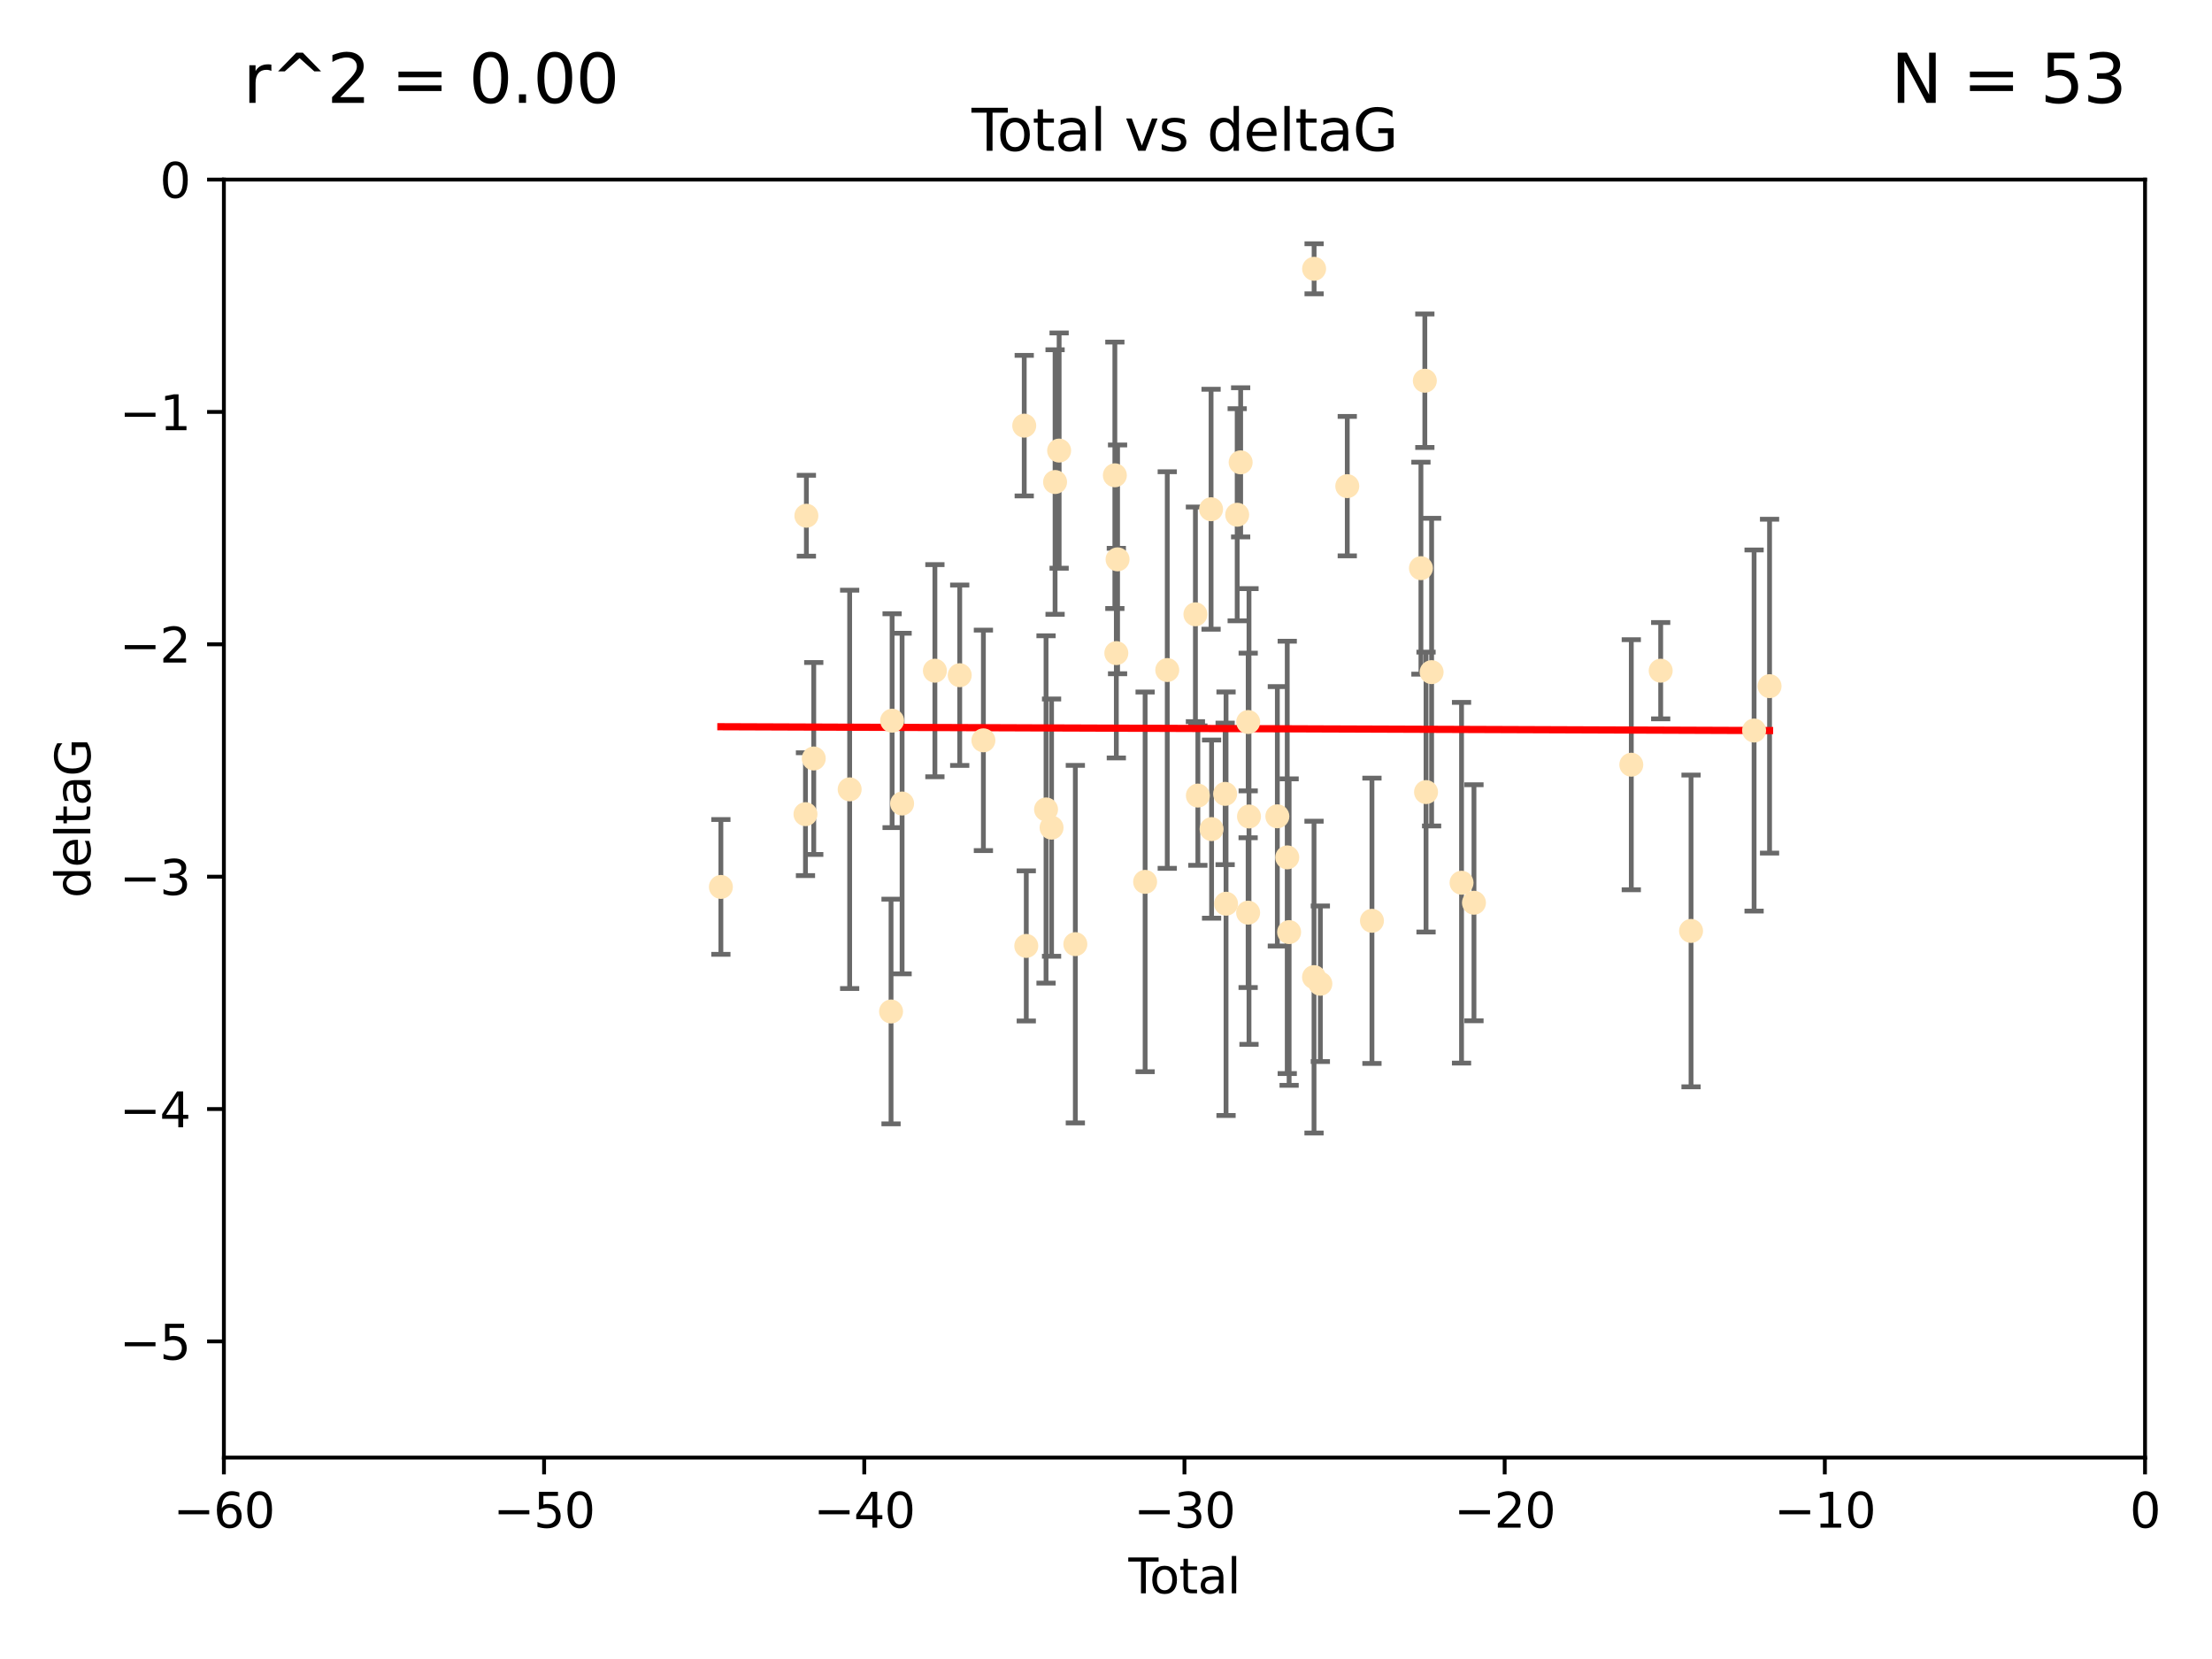 <?xml version="1.0" encoding="utf-8" standalone="no"?>
<!DOCTYPE svg PUBLIC "-//W3C//DTD SVG 1.1//EN"
  "http://www.w3.org/Graphics/SVG/1.1/DTD/svg11.dtd">
<svg xmlns:xlink="http://www.w3.org/1999/xlink" width="460.8pt" height="345.6pt" viewBox="0 0 460.8 345.6" xmlns="http://www.w3.org/2000/svg" version="1.1">
 <defs>
  <style type="text/css">*{stroke-linejoin: round; stroke-linecap: butt}</style>
 </defs>
 <g id="figure_1">
  <g id="patch_1">
   <path d="M 0 345.6 
L 460.8 345.6 
L 460.8 0 
L 0 0 
z
" style="fill: #ffffff"/>
  </g>
  <g id="axes_1">
   <g id="patch_2">
    <path d="M 46.64 303.64 
L 446.85 303.64 
L 446.85 37.411 
L 46.64 37.411 
z
" style="fill: #ffffff"/>
   </g>
   <g id="PathCollection_1">
    <defs>
     <path id="mb9f46030ac" d="M 0 1.118 
C 0.297 1.118 0.581 1 0.791 0.791 
C 1 0.581 1.118 0.297 1.118 0 
C 1.118 -0.297 1 -0.581 0.791 -0.791 
C 0.581 -1 0.297 -1.118 0 -1.118 
C -0.297 -1.118 -0.581 -1 -0.791 -0.791 
C -1 -0.581 -1.118 -0.297 -1.118 0 
C -1.118 0.297 -1 0.581 -0.791 0.791 
C -0.581 1 -0.297 1.118 0 1.118 
z
" style="stroke: #ffe4b5"/>
    </defs>
    <g clip-path="url(#pce7f30b5a3)">
     <use xlink:href="#mb9f46030ac" x="150.173" y="184.766" style="fill: #ffe4b5; stroke: #ffe4b5"/>
     <use xlink:href="#mb9f46030ac" x="167.795" y="169.607" style="fill: #ffe4b5; stroke: #ffe4b5"/>
     <use xlink:href="#mb9f46030ac" x="167.984" y="107.436" style="fill: #ffe4b5; stroke: #ffe4b5"/>
     <use xlink:href="#mb9f46030ac" x="169.52" y="158.004" style="fill: #ffe4b5; stroke: #ffe4b5"/>
     <use xlink:href="#mb9f46030ac" x="177" y="164.438" style="fill: #ffe4b5; stroke: #ffe4b5"/>
     <use xlink:href="#mb9f46030ac" x="185.622" y="210.713" style="fill: #ffe4b5; stroke: #ffe4b5"/>
     <use xlink:href="#mb9f46030ac" x="185.843" y="150.131" style="fill: #ffe4b5; stroke: #ffe4b5"/>
     <use xlink:href="#mb9f46030ac" x="187.923" y="167.39" style="fill: #ffe4b5; stroke: #ffe4b5"/>
     <use xlink:href="#mb9f46030ac" x="194.757" y="139.719" style="fill: #ffe4b5; stroke: #ffe4b5"/>
     <use xlink:href="#mb9f46030ac" x="199.928" y="140.661" style="fill: #ffe4b5; stroke: #ffe4b5"/>
     <use xlink:href="#mb9f46030ac" x="204.86" y="154.227" style="fill: #ffe4b5; stroke: #ffe4b5"/>
     <use xlink:href="#mb9f46030ac" x="213.367" y="88.671" style="fill: #ffe4b5; stroke: #ffe4b5"/>
     <use xlink:href="#mb9f46030ac" x="213.792" y="197.053" style="fill: #ffe4b5; stroke: #ffe4b5"/>
     <use xlink:href="#mb9f46030ac" x="217.91" y="168.621" style="fill: #ffe4b5; stroke: #ffe4b5"/>
     <use xlink:href="#mb9f46030ac" x="219.06" y="172.412" style="fill: #ffe4b5; stroke: #ffe4b5"/>
     <use xlink:href="#mb9f46030ac" x="219.792" y="100.413" style="fill: #ffe4b5; stroke: #ffe4b5"/>
     <use xlink:href="#mb9f46030ac" x="220.636" y="93.864" style="fill: #ffe4b5; stroke: #ffe4b5"/>
     <use xlink:href="#mb9f46030ac" x="224.013" y="196.685" style="fill: #ffe4b5; stroke: #ffe4b5"/>
     <use xlink:href="#mb9f46030ac" x="232.245" y="99.014" style="fill: #ffe4b5; stroke: #ffe4b5"/>
     <use xlink:href="#mb9f46030ac" x="232.552" y="136.058" style="fill: #ffe4b5; stroke: #ffe4b5"/>
     <use xlink:href="#mb9f46030ac" x="232.81" y="116.525" style="fill: #ffe4b5; stroke: #ffe4b5"/>
     <use xlink:href="#mb9f46030ac" x="238.551" y="183.707" style="fill: #ffe4b5; stroke: #ffe4b5"/>
     <use xlink:href="#mb9f46030ac" x="243.161" y="139.582" style="fill: #ffe4b5; stroke: #ffe4b5"/>
     <use xlink:href="#mb9f46030ac" x="249.028" y="127.973" style="fill: #ffe4b5; stroke: #ffe4b5"/>
     <use xlink:href="#mb9f46030ac" x="249.538" y="165.734" style="fill: #ffe4b5; stroke: #ffe4b5"/>
     <use xlink:href="#mb9f46030ac" x="252.289" y="106.082" style="fill: #ffe4b5; stroke: #ffe4b5"/>
     <use xlink:href="#mb9f46030ac" x="252.395" y="172.719" style="fill: #ffe4b5; stroke: #ffe4b5"/>
     <use xlink:href="#mb9f46030ac" x="255.22" y="165.38" style="fill: #ffe4b5; stroke: #ffe4b5"/>
     <use xlink:href="#mb9f46030ac" x="255.407" y="188.264" style="fill: #ffe4b5; stroke: #ffe4b5"/>
     <use xlink:href="#mb9f46030ac" x="257.73" y="107.23" style="fill: #ffe4b5; stroke: #ffe4b5"/>
     <use xlink:href="#mb9f46030ac" x="258.45" y="96.314" style="fill: #ffe4b5; stroke: #ffe4b5"/>
     <use xlink:href="#mb9f46030ac" x="260.008" y="190.122" style="fill: #ffe4b5; stroke: #ffe4b5"/>
     <use xlink:href="#mb9f46030ac" x="260.021" y="150.407" style="fill: #ffe4b5; stroke: #ffe4b5"/>
     <use xlink:href="#mb9f46030ac" x="260.189" y="170.091" style="fill: #ffe4b5; stroke: #ffe4b5"/>
     <use xlink:href="#mb9f46030ac" x="266.094" y="170.053" style="fill: #ffe4b5; stroke: #ffe4b5"/>
     <use xlink:href="#mb9f46030ac" x="268.156" y="178.609" style="fill: #ffe4b5; stroke: #ffe4b5"/>
     <use xlink:href="#mb9f46030ac" x="268.548" y="194.171" style="fill: #ffe4b5; stroke: #ffe4b5"/>
     <use xlink:href="#mb9f46030ac" x="273.735" y="203.552" style="fill: #ffe4b5; stroke: #ffe4b5"/>
     <use xlink:href="#mb9f46030ac" x="273.753" y="55.993" style="fill: #ffe4b5; stroke: #ffe4b5"/>
     <use xlink:href="#mb9f46030ac" x="275.053" y="204.935" style="fill: #ffe4b5; stroke: #ffe4b5"/>
     <use xlink:href="#mb9f46030ac" x="280.661" y="101.272" style="fill: #ffe4b5; stroke: #ffe4b5"/>
     <use xlink:href="#mb9f46030ac" x="285.803" y="191.817" style="fill: #ffe4b5; stroke: #ffe4b5"/>
     <use xlink:href="#mb9f46030ac" x="296.006" y="118.359" style="fill: #ffe4b5; stroke: #ffe4b5"/>
     <use xlink:href="#mb9f46030ac" x="296.82" y="79.314" style="fill: #ffe4b5; stroke: #ffe4b5"/>
     <use xlink:href="#mb9f46030ac" x="297.07" y="165.004" style="fill: #ffe4b5; stroke: #ffe4b5"/>
     <use xlink:href="#mb9f46030ac" x="298.231" y="140.015" style="fill: #ffe4b5; stroke: #ffe4b5"/>
     <use xlink:href="#mb9f46030ac" x="304.464" y="183.887" style="fill: #ffe4b5; stroke: #ffe4b5"/>
     <use xlink:href="#mb9f46030ac" x="307.055" y="188.059" style="fill: #ffe4b5; stroke: #ffe4b5"/>
     <use xlink:href="#mb9f46030ac" x="339.829" y="159.303" style="fill: #ffe4b5; stroke: #ffe4b5"/>
     <use xlink:href="#mb9f46030ac" x="345.952" y="139.717" style="fill: #ffe4b5; stroke: #ffe4b5"/>
     <use xlink:href="#mb9f46030ac" x="352.276" y="193.93" style="fill: #ffe4b5; stroke: #ffe4b5"/>
     <use xlink:href="#mb9f46030ac" x="365.409" y="152.182" style="fill: #ffe4b5; stroke: #ffe4b5"/>
     <use xlink:href="#mb9f46030ac" x="368.631" y="142.938" style="fill: #ffe4b5; stroke: #ffe4b5"/>
    </g>
   </g>
   <g id="matplotlib.axis_1">
    <g id="xtick_1">
     <g id="line2d_1">
      <defs>
       <path id="m8229143848" d="M 0 0 
L 0 3.5 
" style="stroke: #000000; stroke-width: 0.8"/>
      </defs>
      <g>
       <use xlink:href="#m8229143848" x="46.64" y="303.64" style="stroke: #000000; stroke-width: 0.8"/>
      </g>
     </g>
     <g id="text_1">
      <!-- −60 -->
      <g transform="translate(36.088 318.238)scale(0.1 -0.1)">
       <defs>
        <path id="DejaVuSans-2212" d="M 678 2272 
L 4684 2272 
L 4684 1741 
L 678 1741 
L 678 2272 
z
" transform="scale(0.016)"/>
        <path id="DejaVuSans-36" d="M 2113 2584 
Q 1688 2584 1439 2293 
Q 1191 2003 1191 1497 
Q 1191 994 1439 701 
Q 1688 409 2113 409 
Q 2538 409 2786 701 
Q 3034 994 3034 1497 
Q 3034 2003 2786 2293 
Q 2538 2584 2113 2584 
z
M 3366 4563 
L 3366 3988 
Q 3128 4100 2886 4159 
Q 2644 4219 2406 4219 
Q 1781 4219 1451 3797 
Q 1122 3375 1075 2522 
Q 1259 2794 1537 2939 
Q 1816 3084 2150 3084 
Q 2853 3084 3261 2657 
Q 3669 2231 3669 1497 
Q 3669 778 3244 343 
Q 2819 -91 2113 -91 
Q 1303 -91 875 529 
Q 447 1150 447 2328 
Q 447 3434 972 4092 
Q 1497 4750 2381 4750 
Q 2619 4750 2861 4703 
Q 3103 4656 3366 4563 
z
" transform="scale(0.016)"/>
        <path id="DejaVuSans-30" d="M 2034 4250 
Q 1547 4250 1301 3770 
Q 1056 3291 1056 2328 
Q 1056 1369 1301 889 
Q 1547 409 2034 409 
Q 2525 409 2770 889 
Q 3016 1369 3016 2328 
Q 3016 3291 2770 3770 
Q 2525 4250 2034 4250 
z
M 2034 4750 
Q 2819 4750 3233 4129 
Q 3647 3509 3647 2328 
Q 3647 1150 3233 529 
Q 2819 -91 2034 -91 
Q 1250 -91 836 529 
Q 422 1150 422 2328 
Q 422 3509 836 4129 
Q 1250 4750 2034 4750 
z
" transform="scale(0.016)"/>
       </defs>
       <use xlink:href="#DejaVuSans-2212"/>
       <use xlink:href="#DejaVuSans-36" x="83.789"/>
       <use xlink:href="#DejaVuSans-30" x="147.412"/>
      </g>
     </g>
    </g>
    <g id="xtick_2">
     <g id="line2d_2">
      <g>
       <use xlink:href="#m8229143848" x="113.342" y="303.64" style="stroke: #000000; stroke-width: 0.8"/>
      </g>
     </g>
     <g id="text_2">
      <!-- −50 -->
      <g transform="translate(102.789 318.238)scale(0.1 -0.1)">
       <defs>
        <path id="DejaVuSans-35" d="M 691 4666 
L 3169 4666 
L 3169 4134 
L 1269 4134 
L 1269 2991 
Q 1406 3038 1543 3061 
Q 1681 3084 1819 3084 
Q 2600 3084 3056 2656 
Q 3513 2228 3513 1497 
Q 3513 744 3044 326 
Q 2575 -91 1722 -91 
Q 1428 -91 1123 -41 
Q 819 9 494 109 
L 494 744 
Q 775 591 1075 516 
Q 1375 441 1709 441 
Q 2250 441 2565 725 
Q 2881 1009 2881 1497 
Q 2881 1984 2565 2268 
Q 2250 2553 1709 2553 
Q 1456 2553 1204 2497 
Q 953 2441 691 2322 
L 691 4666 
z
" transform="scale(0.016)"/>
       </defs>
       <use xlink:href="#DejaVuSans-2212"/>
       <use xlink:href="#DejaVuSans-35" x="83.789"/>
       <use xlink:href="#DejaVuSans-30" x="147.412"/>
      </g>
     </g>
    </g>
    <g id="xtick_3">
     <g id="line2d_3">
      <g>
       <use xlink:href="#m8229143848" x="180.043" y="303.64" style="stroke: #000000; stroke-width: 0.8"/>
      </g>
     </g>
     <g id="text_3">
      <!-- −40 -->
      <g transform="translate(169.491 318.238)scale(0.1 -0.1)">
       <defs>
        <path id="DejaVuSans-34" d="M 2419 4116 
L 825 1625 
L 2419 1625 
L 2419 4116 
z
M 2253 4666 
L 3047 4666 
L 3047 1625 
L 3713 1625 
L 3713 1100 
L 3047 1100 
L 3047 0 
L 2419 0 
L 2419 1100 
L 313 1100 
L 313 1709 
L 2253 4666 
z
" transform="scale(0.016)"/>
       </defs>
       <use xlink:href="#DejaVuSans-2212"/>
       <use xlink:href="#DejaVuSans-34" x="83.789"/>
       <use xlink:href="#DejaVuSans-30" x="147.412"/>
      </g>
     </g>
    </g>
    <g id="xtick_4">
     <g id="line2d_4">
      <g>
       <use xlink:href="#m8229143848" x="246.745" y="303.64" style="stroke: #000000; stroke-width: 0.8"/>
      </g>
     </g>
     <g id="text_4">
      <!-- −30 -->
      <g transform="translate(236.193 318.238)scale(0.1 -0.1)">
       <defs>
        <path id="DejaVuSans-33" d="M 2597 2516 
Q 3050 2419 3304 2112 
Q 3559 1806 3559 1356 
Q 3559 666 3084 287 
Q 2609 -91 1734 -91 
Q 1441 -91 1130 -33 
Q 819 25 488 141 
L 488 750 
Q 750 597 1062 519 
Q 1375 441 1716 441 
Q 2309 441 2620 675 
Q 2931 909 2931 1356 
Q 2931 1769 2642 2001 
Q 2353 2234 1838 2234 
L 1294 2234 
L 1294 2753 
L 1863 2753 
Q 2328 2753 2575 2939 
Q 2822 3125 2822 3475 
Q 2822 3834 2567 4026 
Q 2313 4219 1838 4219 
Q 1578 4219 1281 4162 
Q 984 4106 628 3988 
L 628 4550 
Q 988 4650 1302 4700 
Q 1616 4750 1894 4750 
Q 2613 4750 3031 4423 
Q 3450 4097 3450 3541 
Q 3450 3153 3228 2886 
Q 3006 2619 2597 2516 
z
" transform="scale(0.016)"/>
       </defs>
       <use xlink:href="#DejaVuSans-2212"/>
       <use xlink:href="#DejaVuSans-33" x="83.789"/>
       <use xlink:href="#DejaVuSans-30" x="147.412"/>
      </g>
     </g>
    </g>
    <g id="xtick_5">
     <g id="line2d_5">
      <g>
       <use xlink:href="#m8229143848" x="313.447" y="303.64" style="stroke: #000000; stroke-width: 0.8"/>
      </g>
     </g>
     <g id="text_5">
      <!-- −20 -->
      <g transform="translate(302.894 318.238)scale(0.1 -0.1)">
       <defs>
        <path id="DejaVuSans-32" d="M 1228 531 
L 3431 531 
L 3431 0 
L 469 0 
L 469 531 
Q 828 903 1448 1529 
Q 2069 2156 2228 2338 
Q 2531 2678 2651 2914 
Q 2772 3150 2772 3378 
Q 2772 3750 2511 3984 
Q 2250 4219 1831 4219 
Q 1534 4219 1204 4116 
Q 875 4013 500 3803 
L 500 4441 
Q 881 4594 1212 4672 
Q 1544 4750 1819 4750 
Q 2544 4750 2975 4387 
Q 3406 4025 3406 3419 
Q 3406 3131 3298 2873 
Q 3191 2616 2906 2266 
Q 2828 2175 2409 1742 
Q 1991 1309 1228 531 
z
" transform="scale(0.016)"/>
       </defs>
       <use xlink:href="#DejaVuSans-2212"/>
       <use xlink:href="#DejaVuSans-32" x="83.789"/>
       <use xlink:href="#DejaVuSans-30" x="147.412"/>
      </g>
     </g>
    </g>
    <g id="xtick_6">
     <g id="line2d_6">
      <g>
       <use xlink:href="#m8229143848" x="380.148" y="303.64" style="stroke: #000000; stroke-width: 0.8"/>
      </g>
     </g>
     <g id="text_6">
      <!-- −10 -->
      <g transform="translate(369.596 318.238)scale(0.1 -0.1)">
       <defs>
        <path id="DejaVuSans-31" d="M 794 531 
L 1825 531 
L 1825 4091 
L 703 3866 
L 703 4441 
L 1819 4666 
L 2450 4666 
L 2450 531 
L 3481 531 
L 3481 0 
L 794 0 
L 794 531 
z
" transform="scale(0.016)"/>
       </defs>
       <use xlink:href="#DejaVuSans-2212"/>
       <use xlink:href="#DejaVuSans-31" x="83.789"/>
       <use xlink:href="#DejaVuSans-30" x="147.412"/>
      </g>
     </g>
    </g>
    <g id="xtick_7">
     <g id="line2d_7">
      <g>
       <use xlink:href="#m8229143848" x="446.85" y="303.64" style="stroke: #000000; stroke-width: 0.8"/>
      </g>
     </g>
     <g id="text_7">
      <!-- 0 -->
      <g transform="translate(443.669 318.238)scale(0.1 -0.1)">
       <use xlink:href="#DejaVuSans-30"/>
      </g>
     </g>
    </g>
    <g id="text_8">
     <!-- Total -->
     <g transform="translate(235.068 331.917)scale(0.1 -0.1)">
      <defs>
       <path id="DejaVuSans-54" d="M -19 4666 
L 3928 4666 
L 3928 4134 
L 2272 4134 
L 2272 0 
L 1638 0 
L 1638 4134 
L -19 4134 
L -19 4666 
z
" transform="scale(0.016)"/>
       <path id="DejaVuSans-6f" d="M 1959 3097 
Q 1497 3097 1228 2736 
Q 959 2375 959 1747 
Q 959 1119 1226 758 
Q 1494 397 1959 397 
Q 2419 397 2687 759 
Q 2956 1122 2956 1747 
Q 2956 2369 2687 2733 
Q 2419 3097 1959 3097 
z
M 1959 3584 
Q 2709 3584 3137 3096 
Q 3566 2609 3566 1747 
Q 3566 888 3137 398 
Q 2709 -91 1959 -91 
Q 1206 -91 779 398 
Q 353 888 353 1747 
Q 353 2609 779 3096 
Q 1206 3584 1959 3584 
z
" transform="scale(0.016)"/>
       <path id="DejaVuSans-74" d="M 1172 4494 
L 1172 3500 
L 2356 3500 
L 2356 3053 
L 1172 3053 
L 1172 1153 
Q 1172 725 1289 603 
Q 1406 481 1766 481 
L 2356 481 
L 2356 0 
L 1766 0 
Q 1100 0 847 248 
Q 594 497 594 1153 
L 594 3053 
L 172 3053 
L 172 3500 
L 594 3500 
L 594 4494 
L 1172 4494 
z
" transform="scale(0.016)"/>
       <path id="DejaVuSans-61" d="M 2194 1759 
Q 1497 1759 1228 1600 
Q 959 1441 959 1056 
Q 959 750 1161 570 
Q 1363 391 1709 391 
Q 2188 391 2477 730 
Q 2766 1069 2766 1631 
L 2766 1759 
L 2194 1759 
z
M 3341 1997 
L 3341 0 
L 2766 0 
L 2766 531 
Q 2569 213 2275 61 
Q 1981 -91 1556 -91 
Q 1019 -91 701 211 
Q 384 513 384 1019 
Q 384 1609 779 1909 
Q 1175 2209 1959 2209 
L 2766 2209 
L 2766 2266 
Q 2766 2663 2505 2880 
Q 2244 3097 1772 3097 
Q 1472 3097 1187 3025 
Q 903 2953 641 2809 
L 641 3341 
Q 956 3463 1253 3523 
Q 1550 3584 1831 3584 
Q 2591 3584 2966 3190 
Q 3341 2797 3341 1997 
z
" transform="scale(0.016)"/>
       <path id="DejaVuSans-6c" d="M 603 4863 
L 1178 4863 
L 1178 0 
L 603 0 
L 603 4863 
z
" transform="scale(0.016)"/>
      </defs>
      <use xlink:href="#DejaVuSans-54"/>
      <use xlink:href="#DejaVuSans-6f" x="44.084"/>
      <use xlink:href="#DejaVuSans-74" x="105.266"/>
      <use xlink:href="#DejaVuSans-61" x="144.475"/>
      <use xlink:href="#DejaVuSans-6c" x="205.754"/>
     </g>
    </g>
   </g>
   <g id="matplotlib.axis_2">
    <g id="ytick_1">
     <g id="line2d_8">
      <defs>
       <path id="m719a7f0bd5" d="M 0 0 
L -3.5 0 
" style="stroke: #000000; stroke-width: 0.8"/>
      </defs>
      <g>
       <use xlink:href="#m719a7f0bd5" x="46.64" y="279.437" style="stroke: #000000; stroke-width: 0.8"/>
      </g>
     </g>
     <g id="text_9">
      <!-- −5 -->
      <g transform="translate(24.898 283.237)scale(0.1 -0.1)">
       <use xlink:href="#DejaVuSans-2212"/>
       <use xlink:href="#DejaVuSans-35" x="83.789"/>
      </g>
     </g>
    </g>
    <g id="ytick_2">
     <g id="line2d_9">
      <g>
       <use xlink:href="#m719a7f0bd5" x="46.64" y="231.032" style="stroke: #000000; stroke-width: 0.8"/>
      </g>
     </g>
     <g id="text_10">
      <!-- −4 -->
      <g transform="translate(24.898 234.831)scale(0.1 -0.1)">
       <use xlink:href="#DejaVuSans-2212"/>
       <use xlink:href="#DejaVuSans-34" x="83.789"/>
      </g>
     </g>
    </g>
    <g id="ytick_3">
     <g id="line2d_10">
      <g>
       <use xlink:href="#m719a7f0bd5" x="46.64" y="182.627" style="stroke: #000000; stroke-width: 0.8"/>
      </g>
     </g>
     <g id="text_11">
      <!-- −3 -->
      <g transform="translate(24.898 186.426)scale(0.1 -0.1)">
       <use xlink:href="#DejaVuSans-2212"/>
       <use xlink:href="#DejaVuSans-33" x="83.789"/>
      </g>
     </g>
    </g>
    <g id="ytick_4">
     <g id="line2d_11">
      <g>
       <use xlink:href="#m719a7f0bd5" x="46.64" y="134.222" style="stroke: #000000; stroke-width: 0.8"/>
      </g>
     </g>
     <g id="text_12">
      <!-- −2 -->
      <g transform="translate(24.898 138.021)scale(0.1 -0.1)">
       <use xlink:href="#DejaVuSans-2212"/>
       <use xlink:href="#DejaVuSans-32" x="83.789"/>
      </g>
     </g>
    </g>
    <g id="ytick_5">
     <g id="line2d_12">
      <g>
       <use xlink:href="#m719a7f0bd5" x="46.64" y="85.816" style="stroke: #000000; stroke-width: 0.8"/>
      </g>
     </g>
     <g id="text_13">
      <!-- −1 -->
      <g transform="translate(24.898 89.616)scale(0.1 -0.1)">
       <use xlink:href="#DejaVuSans-2212"/>
       <use xlink:href="#DejaVuSans-31" x="83.789"/>
      </g>
     </g>
    </g>
    <g id="ytick_6">
     <g id="line2d_13">
      <g>
       <use xlink:href="#m719a7f0bd5" x="46.64" y="37.411" style="stroke: #000000; stroke-width: 0.8"/>
      </g>
     </g>
     <g id="text_14">
      <!-- 0 -->
      <g transform="translate(33.278 41.21)scale(0.1 -0.1)">
       <use xlink:href="#DejaVuSans-30"/>
      </g>
     </g>
    </g>
    <g id="text_15">
     <!-- deltaG -->
     <g transform="translate(18.818 187.064)rotate(-90)scale(0.1 -0.1)">
      <defs>
       <path id="DejaVuSans-64" d="M 2906 2969 
L 2906 4863 
L 3481 4863 
L 3481 0 
L 2906 0 
L 2906 525 
Q 2725 213 2448 61 
Q 2172 -91 1784 -91 
Q 1150 -91 751 415 
Q 353 922 353 1747 
Q 353 2572 751 3078 
Q 1150 3584 1784 3584 
Q 2172 3584 2448 3432 
Q 2725 3281 2906 2969 
z
M 947 1747 
Q 947 1113 1208 752 
Q 1469 391 1925 391 
Q 2381 391 2643 752 
Q 2906 1113 2906 1747 
Q 2906 2381 2643 2742 
Q 2381 3103 1925 3103 
Q 1469 3103 1208 2742 
Q 947 2381 947 1747 
z
" transform="scale(0.016)"/>
       <path id="DejaVuSans-65" d="M 3597 1894 
L 3597 1613 
L 953 1613 
Q 991 1019 1311 708 
Q 1631 397 2203 397 
Q 2534 397 2845 478 
Q 3156 559 3463 722 
L 3463 178 
Q 3153 47 2828 -22 
Q 2503 -91 2169 -91 
Q 1331 -91 842 396 
Q 353 884 353 1716 
Q 353 2575 817 3079 
Q 1281 3584 2069 3584 
Q 2775 3584 3186 3129 
Q 3597 2675 3597 1894 
z
M 3022 2063 
Q 3016 2534 2758 2815 
Q 2500 3097 2075 3097 
Q 1594 3097 1305 2825 
Q 1016 2553 972 2059 
L 3022 2063 
z
" transform="scale(0.016)"/>
       <path id="DejaVuSans-47" d="M 3809 666 
L 3809 1919 
L 2778 1919 
L 2778 2438 
L 4434 2438 
L 4434 434 
Q 4069 175 3628 42 
Q 3188 -91 2688 -91 
Q 1594 -91 976 548 
Q 359 1188 359 2328 
Q 359 3472 976 4111 
Q 1594 4750 2688 4750 
Q 3144 4750 3555 4637 
Q 3966 4525 4313 4306 
L 4313 3634 
Q 3963 3931 3569 4081 
Q 3175 4231 2741 4231 
Q 1884 4231 1454 3753 
Q 1025 3275 1025 2328 
Q 1025 1384 1454 906 
Q 1884 428 2741 428 
Q 3075 428 3337 486 
Q 3600 544 3809 666 
z
" transform="scale(0.016)"/>
      </defs>
      <use xlink:href="#DejaVuSans-64"/>
      <use xlink:href="#DejaVuSans-65" x="63.477"/>
      <use xlink:href="#DejaVuSans-6c" x="125"/>
      <use xlink:href="#DejaVuSans-74" x="152.783"/>
      <use xlink:href="#DejaVuSans-61" x="191.992"/>
      <use xlink:href="#DejaVuSans-47" x="253.271"/>
     </g>
    </g>
   </g>
   <g id="LineCollection_1">
    <path d="M 150.173 198.805 
L 150.173 170.727 
" clip-path="url(#pce7f30b5a3)" style="fill: none; stroke: #696969"/>
    <path d="M 167.795 182.403 
L 167.795 156.81 
" clip-path="url(#pce7f30b5a3)" style="fill: none; stroke: #696969"/>
    <path d="M 167.984 115.86 
L 167.984 99.013 
" clip-path="url(#pce7f30b5a3)" style="fill: none; stroke: #696969"/>
    <path d="M 169.52 177.999 
L 169.52 138.009 
" clip-path="url(#pce7f30b5a3)" style="fill: none; stroke: #696969"/>
    <path d="M 177 205.929 
L 177 122.946 
" clip-path="url(#pce7f30b5a3)" style="fill: none; stroke: #696969"/>
    <path d="M 185.622 234.113 
L 185.622 187.313 
" clip-path="url(#pce7f30b5a3)" style="fill: none; stroke: #696969"/>
    <path d="M 185.843 172.406 
L 185.843 127.855 
" clip-path="url(#pce7f30b5a3)" style="fill: none; stroke: #696969"/>
    <path d="M 187.923 202.867 
L 187.923 131.914 
" clip-path="url(#pce7f30b5a3)" style="fill: none; stroke: #696969"/>
    <path d="M 194.757 161.816 
L 194.757 117.621 
" clip-path="url(#pce7f30b5a3)" style="fill: none; stroke: #696969"/>
    <path d="M 199.928 159.451 
L 199.928 121.871 
" clip-path="url(#pce7f30b5a3)" style="fill: none; stroke: #696969"/>
    <path d="M 204.86 177.192 
L 204.86 131.263 
" clip-path="url(#pce7f30b5a3)" style="fill: none; stroke: #696969"/>
    <path d="M 213.367 103.312 
L 213.367 74.03 
" clip-path="url(#pce7f30b5a3)" style="fill: none; stroke: #696969"/>
    <path d="M 213.792 212.688 
L 213.792 181.417 
" clip-path="url(#pce7f30b5a3)" style="fill: none; stroke: #696969"/>
    <path d="M 217.91 204.796 
L 217.91 132.447 
" clip-path="url(#pce7f30b5a3)" style="fill: none; stroke: #696969"/>
    <path d="M 219.06 199.209 
L 219.06 145.614 
" clip-path="url(#pce7f30b5a3)" style="fill: none; stroke: #696969"/>
    <path d="M 219.792 127.966 
L 219.792 72.859 
" clip-path="url(#pce7f30b5a3)" style="fill: none; stroke: #696969"/>
    <path d="M 220.636 118.369 
L 220.636 69.359 
" clip-path="url(#pce7f30b5a3)" style="fill: none; stroke: #696969"/>
    <path d="M 224.013 233.927 
L 224.013 159.444 
" clip-path="url(#pce7f30b5a3)" style="fill: none; stroke: #696969"/>
    <path d="M 232.245 126.762 
L 232.245 71.267 
" clip-path="url(#pce7f30b5a3)" style="fill: none; stroke: #696969"/>
    <path d="M 232.552 157.897 
L 232.552 114.219 
" clip-path="url(#pce7f30b5a3)" style="fill: none; stroke: #696969"/>
    <path d="M 232.81 140.352 
L 232.81 92.698 
" clip-path="url(#pce7f30b5a3)" style="fill: none; stroke: #696969"/>
    <path d="M 238.551 223.253 
L 238.551 144.162 
" clip-path="url(#pce7f30b5a3)" style="fill: none; stroke: #696969"/>
    <path d="M 243.161 180.893 
L 243.161 98.27 
" clip-path="url(#pce7f30b5a3)" style="fill: none; stroke: #696969"/>
    <path d="M 249.028 150.324 
L 249.028 105.623 
" clip-path="url(#pce7f30b5a3)" style="fill: none; stroke: #696969"/>
    <path d="M 249.538 180.261 
L 249.538 151.208 
" clip-path="url(#pce7f30b5a3)" style="fill: none; stroke: #696969"/>
    <path d="M 252.289 131.075 
L 252.289 81.088 
" clip-path="url(#pce7f30b5a3)" style="fill: none; stroke: #696969"/>
    <path d="M 252.395 191.277 
L 252.395 154.16 
" clip-path="url(#pce7f30b5a3)" style="fill: none; stroke: #696969"/>
    <path d="M 255.22 180.123 
L 255.22 150.637 
" clip-path="url(#pce7f30b5a3)" style="fill: none; stroke: #696969"/>
    <path d="M 255.407 232.379 
L 255.407 144.149 
" clip-path="url(#pce7f30b5a3)" style="fill: none; stroke: #696969"/>
    <path d="M 257.73 129.322 
L 257.73 85.138 
" clip-path="url(#pce7f30b5a3)" style="fill: none; stroke: #696969"/>
    <path d="M 258.45 111.851 
L 258.45 80.778 
" clip-path="url(#pce7f30b5a3)" style="fill: none; stroke: #696969"/>
    <path d="M 260.008 205.72 
L 260.008 174.523 
" clip-path="url(#pce7f30b5a3)" style="fill: none; stroke: #696969"/>
    <path d="M 260.021 164.755 
L 260.021 136.059 
" clip-path="url(#pce7f30b5a3)" style="fill: none; stroke: #696969"/>
    <path d="M 260.189 217.56 
L 260.189 122.622 
" clip-path="url(#pce7f30b5a3)" style="fill: none; stroke: #696969"/>
    <path d="M 266.094 197.074 
L 266.094 143.032 
" clip-path="url(#pce7f30b5a3)" style="fill: none; stroke: #696969"/>
    <path d="M 268.156 223.643 
L 268.156 133.574 
" clip-path="url(#pce7f30b5a3)" style="fill: none; stroke: #696969"/>
    <path d="M 268.548 226.093 
L 268.548 162.249 
" clip-path="url(#pce7f30b5a3)" style="fill: none; stroke: #696969"/>
    <path d="M 273.735 236.03 
L 273.735 171.073 
" clip-path="url(#pce7f30b5a3)" style="fill: none; stroke: #696969"/>
    <path d="M 273.753 61.206 
L 273.753 50.78 
" clip-path="url(#pce7f30b5a3)" style="fill: none; stroke: #696969"/>
    <path d="M 275.053 221.14 
L 275.053 188.73 
" clip-path="url(#pce7f30b5a3)" style="fill: none; stroke: #696969"/>
    <path d="M 280.661 115.797 
L 280.661 86.747 
" clip-path="url(#pce7f30b5a3)" style="fill: none; stroke: #696969"/>
    <path d="M 285.803 221.536 
L 285.803 162.098 
" clip-path="url(#pce7f30b5a3)" style="fill: none; stroke: #696969"/>
    <path d="M 296.006 140.438 
L 296.006 96.281 
" clip-path="url(#pce7f30b5a3)" style="fill: none; stroke: #696969"/>
    <path d="M 296.82 93.218 
L 296.82 65.41 
" clip-path="url(#pce7f30b5a3)" style="fill: none; stroke: #696969"/>
    <path d="M 297.07 194.159 
L 297.07 135.85 
" clip-path="url(#pce7f30b5a3)" style="fill: none; stroke: #696969"/>
    <path d="M 298.231 172.063 
L 298.231 107.966 
" clip-path="url(#pce7f30b5a3)" style="fill: none; stroke: #696969"/>
    <path d="M 304.464 221.457 
L 304.464 146.317 
" clip-path="url(#pce7f30b5a3)" style="fill: none; stroke: #696969"/>
    <path d="M 307.055 212.649 
L 307.055 163.47 
" clip-path="url(#pce7f30b5a3)" style="fill: none; stroke: #696969"/>
    <path d="M 339.829 185.353 
L 339.829 133.253 
" clip-path="url(#pce7f30b5a3)" style="fill: none; stroke: #696969"/>
    <path d="M 345.952 149.749 
L 345.952 129.685 
" clip-path="url(#pce7f30b5a3)" style="fill: none; stroke: #696969"/>
    <path d="M 352.276 226.405 
L 352.276 161.455 
" clip-path="url(#pce7f30b5a3)" style="fill: none; stroke: #696969"/>
    <path d="M 365.409 189.798 
L 365.409 114.566 
" clip-path="url(#pce7f30b5a3)" style="fill: none; stroke: #696969"/>
    <path d="M 368.631 177.716 
L 368.631 108.161 
" clip-path="url(#pce7f30b5a3)" style="fill: none; stroke: #696969"/>
   </g>
   <g id="line2d_14">
    <defs>
     <path id="m952db14148" d="M 2 0 
L -2 -0 
" style="stroke: #696969"/>
    </defs>
    <g clip-path="url(#pce7f30b5a3)">
     <use xlink:href="#m952db14148" x="150.173" y="198.805" style="fill: #696969; stroke: #696969"/>
     <use xlink:href="#m952db14148" x="167.795" y="182.403" style="fill: #696969; stroke: #696969"/>
     <use xlink:href="#m952db14148" x="167.984" y="115.86" style="fill: #696969; stroke: #696969"/>
     <use xlink:href="#m952db14148" x="169.52" y="177.999" style="fill: #696969; stroke: #696969"/>
     <use xlink:href="#m952db14148" x="177" y="205.929" style="fill: #696969; stroke: #696969"/>
     <use xlink:href="#m952db14148" x="185.622" y="234.113" style="fill: #696969; stroke: #696969"/>
     <use xlink:href="#m952db14148" x="185.843" y="172.406" style="fill: #696969; stroke: #696969"/>
     <use xlink:href="#m952db14148" x="187.923" y="202.867" style="fill: #696969; stroke: #696969"/>
     <use xlink:href="#m952db14148" x="194.757" y="161.816" style="fill: #696969; stroke: #696969"/>
     <use xlink:href="#m952db14148" x="199.928" y="159.451" style="fill: #696969; stroke: #696969"/>
     <use xlink:href="#m952db14148" x="204.86" y="177.192" style="fill: #696969; stroke: #696969"/>
     <use xlink:href="#m952db14148" x="213.367" y="103.312" style="fill: #696969; stroke: #696969"/>
     <use xlink:href="#m952db14148" x="213.792" y="212.688" style="fill: #696969; stroke: #696969"/>
     <use xlink:href="#m952db14148" x="217.91" y="204.796" style="fill: #696969; stroke: #696969"/>
     <use xlink:href="#m952db14148" x="219.06" y="199.209" style="fill: #696969; stroke: #696969"/>
     <use xlink:href="#m952db14148" x="219.792" y="127.966" style="fill: #696969; stroke: #696969"/>
     <use xlink:href="#m952db14148" x="220.636" y="118.369" style="fill: #696969; stroke: #696969"/>
     <use xlink:href="#m952db14148" x="224.013" y="233.927" style="fill: #696969; stroke: #696969"/>
     <use xlink:href="#m952db14148" x="232.245" y="126.762" style="fill: #696969; stroke: #696969"/>
     <use xlink:href="#m952db14148" x="232.552" y="157.897" style="fill: #696969; stroke: #696969"/>
     <use xlink:href="#m952db14148" x="232.81" y="140.352" style="fill: #696969; stroke: #696969"/>
     <use xlink:href="#m952db14148" x="238.551" y="223.253" style="fill: #696969; stroke: #696969"/>
     <use xlink:href="#m952db14148" x="243.161" y="180.893" style="fill: #696969; stroke: #696969"/>
     <use xlink:href="#m952db14148" x="249.028" y="150.324" style="fill: #696969; stroke: #696969"/>
     <use xlink:href="#m952db14148" x="249.538" y="180.261" style="fill: #696969; stroke: #696969"/>
     <use xlink:href="#m952db14148" x="252.289" y="131.075" style="fill: #696969; stroke: #696969"/>
     <use xlink:href="#m952db14148" x="252.395" y="191.277" style="fill: #696969; stroke: #696969"/>
     <use xlink:href="#m952db14148" x="255.22" y="180.123" style="fill: #696969; stroke: #696969"/>
     <use xlink:href="#m952db14148" x="255.407" y="232.379" style="fill: #696969; stroke: #696969"/>
     <use xlink:href="#m952db14148" x="257.73" y="129.322" style="fill: #696969; stroke: #696969"/>
     <use xlink:href="#m952db14148" x="258.45" y="111.851" style="fill: #696969; stroke: #696969"/>
     <use xlink:href="#m952db14148" x="260.008" y="205.72" style="fill: #696969; stroke: #696969"/>
     <use xlink:href="#m952db14148" x="260.021" y="164.755" style="fill: #696969; stroke: #696969"/>
     <use xlink:href="#m952db14148" x="260.189" y="217.56" style="fill: #696969; stroke: #696969"/>
     <use xlink:href="#m952db14148" x="266.094" y="197.074" style="fill: #696969; stroke: #696969"/>
     <use xlink:href="#m952db14148" x="268.156" y="223.643" style="fill: #696969; stroke: #696969"/>
     <use xlink:href="#m952db14148" x="268.548" y="226.093" style="fill: #696969; stroke: #696969"/>
     <use xlink:href="#m952db14148" x="273.735" y="236.03" style="fill: #696969; stroke: #696969"/>
     <use xlink:href="#m952db14148" x="273.753" y="61.206" style="fill: #696969; stroke: #696969"/>
     <use xlink:href="#m952db14148" x="275.053" y="221.14" style="fill: #696969; stroke: #696969"/>
     <use xlink:href="#m952db14148" x="280.661" y="115.797" style="fill: #696969; stroke: #696969"/>
     <use xlink:href="#m952db14148" x="285.803" y="221.536" style="fill: #696969; stroke: #696969"/>
     <use xlink:href="#m952db14148" x="296.006" y="140.438" style="fill: #696969; stroke: #696969"/>
     <use xlink:href="#m952db14148" x="296.82" y="93.218" style="fill: #696969; stroke: #696969"/>
     <use xlink:href="#m952db14148" x="297.07" y="194.159" style="fill: #696969; stroke: #696969"/>
     <use xlink:href="#m952db14148" x="298.231" y="172.063" style="fill: #696969; stroke: #696969"/>
     <use xlink:href="#m952db14148" x="304.464" y="221.457" style="fill: #696969; stroke: #696969"/>
     <use xlink:href="#m952db14148" x="307.055" y="212.649" style="fill: #696969; stroke: #696969"/>
     <use xlink:href="#m952db14148" x="339.829" y="185.353" style="fill: #696969; stroke: #696969"/>
     <use xlink:href="#m952db14148" x="345.952" y="149.749" style="fill: #696969; stroke: #696969"/>
     <use xlink:href="#m952db14148" x="352.276" y="226.405" style="fill: #696969; stroke: #696969"/>
     <use xlink:href="#m952db14148" x="365.409" y="189.798" style="fill: #696969; stroke: #696969"/>
     <use xlink:href="#m952db14148" x="368.631" y="177.716" style="fill: #696969; stroke: #696969"/>
    </g>
   </g>
   <g id="line2d_15">
    <g clip-path="url(#pce7f30b5a3)">
     <use xlink:href="#m952db14148" x="150.173" y="170.727" style="fill: #696969; stroke: #696969"/>
     <use xlink:href="#m952db14148" x="167.795" y="156.81" style="fill: #696969; stroke: #696969"/>
     <use xlink:href="#m952db14148" x="167.984" y="99.013" style="fill: #696969; stroke: #696969"/>
     <use xlink:href="#m952db14148" x="169.52" y="138.009" style="fill: #696969; stroke: #696969"/>
     <use xlink:href="#m952db14148" x="177" y="122.946" style="fill: #696969; stroke: #696969"/>
     <use xlink:href="#m952db14148" x="185.622" y="187.313" style="fill: #696969; stroke: #696969"/>
     <use xlink:href="#m952db14148" x="185.843" y="127.855" style="fill: #696969; stroke: #696969"/>
     <use xlink:href="#m952db14148" x="187.923" y="131.914" style="fill: #696969; stroke: #696969"/>
     <use xlink:href="#m952db14148" x="194.757" y="117.621" style="fill: #696969; stroke: #696969"/>
     <use xlink:href="#m952db14148" x="199.928" y="121.871" style="fill: #696969; stroke: #696969"/>
     <use xlink:href="#m952db14148" x="204.86" y="131.263" style="fill: #696969; stroke: #696969"/>
     <use xlink:href="#m952db14148" x="213.367" y="74.03" style="fill: #696969; stroke: #696969"/>
     <use xlink:href="#m952db14148" x="213.792" y="181.417" style="fill: #696969; stroke: #696969"/>
     <use xlink:href="#m952db14148" x="217.91" y="132.447" style="fill: #696969; stroke: #696969"/>
     <use xlink:href="#m952db14148" x="219.06" y="145.614" style="fill: #696969; stroke: #696969"/>
     <use xlink:href="#m952db14148" x="219.792" y="72.859" style="fill: #696969; stroke: #696969"/>
     <use xlink:href="#m952db14148" x="220.636" y="69.359" style="fill: #696969; stroke: #696969"/>
     <use xlink:href="#m952db14148" x="224.013" y="159.444" style="fill: #696969; stroke: #696969"/>
     <use xlink:href="#m952db14148" x="232.245" y="71.267" style="fill: #696969; stroke: #696969"/>
     <use xlink:href="#m952db14148" x="232.552" y="114.219" style="fill: #696969; stroke: #696969"/>
     <use xlink:href="#m952db14148" x="232.81" y="92.698" style="fill: #696969; stroke: #696969"/>
     <use xlink:href="#m952db14148" x="238.551" y="144.162" style="fill: #696969; stroke: #696969"/>
     <use xlink:href="#m952db14148" x="243.161" y="98.27" style="fill: #696969; stroke: #696969"/>
     <use xlink:href="#m952db14148" x="249.028" y="105.623" style="fill: #696969; stroke: #696969"/>
     <use xlink:href="#m952db14148" x="249.538" y="151.208" style="fill: #696969; stroke: #696969"/>
     <use xlink:href="#m952db14148" x="252.289" y="81.088" style="fill: #696969; stroke: #696969"/>
     <use xlink:href="#m952db14148" x="252.395" y="154.16" style="fill: #696969; stroke: #696969"/>
     <use xlink:href="#m952db14148" x="255.22" y="150.637" style="fill: #696969; stroke: #696969"/>
     <use xlink:href="#m952db14148" x="255.407" y="144.149" style="fill: #696969; stroke: #696969"/>
     <use xlink:href="#m952db14148" x="257.73" y="85.138" style="fill: #696969; stroke: #696969"/>
     <use xlink:href="#m952db14148" x="258.45" y="80.778" style="fill: #696969; stroke: #696969"/>
     <use xlink:href="#m952db14148" x="260.008" y="174.523" style="fill: #696969; stroke: #696969"/>
     <use xlink:href="#m952db14148" x="260.021" y="136.059" style="fill: #696969; stroke: #696969"/>
     <use xlink:href="#m952db14148" x="260.189" y="122.622" style="fill: #696969; stroke: #696969"/>
     <use xlink:href="#m952db14148" x="266.094" y="143.032" style="fill: #696969; stroke: #696969"/>
     <use xlink:href="#m952db14148" x="268.156" y="133.574" style="fill: #696969; stroke: #696969"/>
     <use xlink:href="#m952db14148" x="268.548" y="162.249" style="fill: #696969; stroke: #696969"/>
     <use xlink:href="#m952db14148" x="273.735" y="171.073" style="fill: #696969; stroke: #696969"/>
     <use xlink:href="#m952db14148" x="273.753" y="50.78" style="fill: #696969; stroke: #696969"/>
     <use xlink:href="#m952db14148" x="275.053" y="188.73" style="fill: #696969; stroke: #696969"/>
     <use xlink:href="#m952db14148" x="280.661" y="86.747" style="fill: #696969; stroke: #696969"/>
     <use xlink:href="#m952db14148" x="285.803" y="162.098" style="fill: #696969; stroke: #696969"/>
     <use xlink:href="#m952db14148" x="296.006" y="96.281" style="fill: #696969; stroke: #696969"/>
     <use xlink:href="#m952db14148" x="296.82" y="65.41" style="fill: #696969; stroke: #696969"/>
     <use xlink:href="#m952db14148" x="297.07" y="135.85" style="fill: #696969; stroke: #696969"/>
     <use xlink:href="#m952db14148" x="298.231" y="107.966" style="fill: #696969; stroke: #696969"/>
     <use xlink:href="#m952db14148" x="304.464" y="146.317" style="fill: #696969; stroke: #696969"/>
     <use xlink:href="#m952db14148" x="307.055" y="163.47" style="fill: #696969; stroke: #696969"/>
     <use xlink:href="#m952db14148" x="339.829" y="133.253" style="fill: #696969; stroke: #696969"/>
     <use xlink:href="#m952db14148" x="345.952" y="129.685" style="fill: #696969; stroke: #696969"/>
     <use xlink:href="#m952db14148" x="352.276" y="161.455" style="fill: #696969; stroke: #696969"/>
     <use xlink:href="#m952db14148" x="365.409" y="114.566" style="fill: #696969; stroke: #696969"/>
     <use xlink:href="#m952db14148" x="368.631" y="108.161" style="fill: #696969; stroke: #696969"/>
    </g>
   </g>
   <g id="line2d_16">
    <path d="M 150.173 151.392 
L 167.795 151.456 
L 167.984 151.457 
L 169.52 151.462 
L 177 151.49 
L 185.622 151.521 
L 185.843 151.522 
L 187.923 151.529 
L 194.757 151.554 
L 199.928 151.573 
L 204.86 151.591 
L 213.367 151.622 
L 213.792 151.624 
L 217.91 151.639 
L 219.06 151.643 
L 219.792 151.645 
L 220.636 151.649 
L 224.013 151.661 
L 232.245 151.691 
L 232.552 151.692 
L 232.81 151.693 
L 238.551 151.714 
L 243.161 151.731 
L 249.028 151.752 
L 249.538 151.754 
L 252.289 151.764 
L 252.395 151.764 
L 255.22 151.774 
L 255.407 151.775 
L 257.73 151.784 
L 258.45 151.786 
L 260.008 151.792 
L 260.021 151.792 
L 260.189 151.793 
L 266.094 151.814 
L 268.156 151.822 
L 268.548 151.823 
L 273.735 151.842 
L 273.753 151.842 
L 275.053 151.847 
L 280.661 151.867 
L 285.803 151.886 
L 296.006 151.923 
L 296.82 151.926 
L 297.07 151.927 
L 298.231 151.931 
L 304.464 151.954 
L 307.055 151.963 
L 339.829 152.083 
L 345.952 152.105 
L 352.276 152.128 
L 365.409 152.176 
L 368.631 152.188 
" clip-path="url(#pce7f30b5a3)" style="fill: none; stroke: #ff0000; stroke-width: 1.5; stroke-linecap: square"/>
   </g>
   <g id="line2d_17">
    <defs>
     <path id="m627cc04e26" d="M 0 2 
C 0.53 2 1.039 1.789 1.414 1.414 
C 1.789 1.039 2 0.53 2 0 
C 2 -0.53 1.789 -1.039 1.414 -1.414 
C 1.039 -1.789 0.53 -2 0 -2 
C -0.53 -2 -1.039 -1.789 -1.414 -1.414 
C -1.789 -1.039 -2 -0.53 -2 0 
C -2 0.53 -1.789 1.039 -1.414 1.414 
C -1.039 1.789 -0.53 2 0 2 
z
" style="stroke: #ffe4b5"/>
    </defs>
    <g clip-path="url(#pce7f30b5a3)">
     <use xlink:href="#m627cc04e26" x="150.173" y="184.766" style="fill: #ffe4b5; stroke: #ffe4b5"/>
     <use xlink:href="#m627cc04e26" x="167.795" y="169.607" style="fill: #ffe4b5; stroke: #ffe4b5"/>
     <use xlink:href="#m627cc04e26" x="167.984" y="107.436" style="fill: #ffe4b5; stroke: #ffe4b5"/>
     <use xlink:href="#m627cc04e26" x="169.52" y="158.004" style="fill: #ffe4b5; stroke: #ffe4b5"/>
     <use xlink:href="#m627cc04e26" x="177" y="164.438" style="fill: #ffe4b5; stroke: #ffe4b5"/>
     <use xlink:href="#m627cc04e26" x="185.622" y="210.713" style="fill: #ffe4b5; stroke: #ffe4b5"/>
     <use xlink:href="#m627cc04e26" x="185.843" y="150.131" style="fill: #ffe4b5; stroke: #ffe4b5"/>
     <use xlink:href="#m627cc04e26" x="187.923" y="167.39" style="fill: #ffe4b5; stroke: #ffe4b5"/>
     <use xlink:href="#m627cc04e26" x="194.757" y="139.719" style="fill: #ffe4b5; stroke: #ffe4b5"/>
     <use xlink:href="#m627cc04e26" x="199.928" y="140.661" style="fill: #ffe4b5; stroke: #ffe4b5"/>
     <use xlink:href="#m627cc04e26" x="204.86" y="154.227" style="fill: #ffe4b5; stroke: #ffe4b5"/>
     <use xlink:href="#m627cc04e26" x="213.367" y="88.671" style="fill: #ffe4b5; stroke: #ffe4b5"/>
     <use xlink:href="#m627cc04e26" x="213.792" y="197.053" style="fill: #ffe4b5; stroke: #ffe4b5"/>
     <use xlink:href="#m627cc04e26" x="217.91" y="168.621" style="fill: #ffe4b5; stroke: #ffe4b5"/>
     <use xlink:href="#m627cc04e26" x="219.06" y="172.412" style="fill: #ffe4b5; stroke: #ffe4b5"/>
     <use xlink:href="#m627cc04e26" x="219.792" y="100.413" style="fill: #ffe4b5; stroke: #ffe4b5"/>
     <use xlink:href="#m627cc04e26" x="220.636" y="93.864" style="fill: #ffe4b5; stroke: #ffe4b5"/>
     <use xlink:href="#m627cc04e26" x="224.013" y="196.685" style="fill: #ffe4b5; stroke: #ffe4b5"/>
     <use xlink:href="#m627cc04e26" x="232.245" y="99.014" style="fill: #ffe4b5; stroke: #ffe4b5"/>
     <use xlink:href="#m627cc04e26" x="232.552" y="136.058" style="fill: #ffe4b5; stroke: #ffe4b5"/>
     <use xlink:href="#m627cc04e26" x="232.81" y="116.525" style="fill: #ffe4b5; stroke: #ffe4b5"/>
     <use xlink:href="#m627cc04e26" x="238.551" y="183.707" style="fill: #ffe4b5; stroke: #ffe4b5"/>
     <use xlink:href="#m627cc04e26" x="243.161" y="139.582" style="fill: #ffe4b5; stroke: #ffe4b5"/>
     <use xlink:href="#m627cc04e26" x="249.028" y="127.973" style="fill: #ffe4b5; stroke: #ffe4b5"/>
     <use xlink:href="#m627cc04e26" x="249.538" y="165.734" style="fill: #ffe4b5; stroke: #ffe4b5"/>
     <use xlink:href="#m627cc04e26" x="252.289" y="106.082" style="fill: #ffe4b5; stroke: #ffe4b5"/>
     <use xlink:href="#m627cc04e26" x="252.395" y="172.719" style="fill: #ffe4b5; stroke: #ffe4b5"/>
     <use xlink:href="#m627cc04e26" x="255.22" y="165.38" style="fill: #ffe4b5; stroke: #ffe4b5"/>
     <use xlink:href="#m627cc04e26" x="255.407" y="188.264" style="fill: #ffe4b5; stroke: #ffe4b5"/>
     <use xlink:href="#m627cc04e26" x="257.73" y="107.23" style="fill: #ffe4b5; stroke: #ffe4b5"/>
     <use xlink:href="#m627cc04e26" x="258.45" y="96.314" style="fill: #ffe4b5; stroke: #ffe4b5"/>
     <use xlink:href="#m627cc04e26" x="260.008" y="190.122" style="fill: #ffe4b5; stroke: #ffe4b5"/>
     <use xlink:href="#m627cc04e26" x="260.021" y="150.407" style="fill: #ffe4b5; stroke: #ffe4b5"/>
     <use xlink:href="#m627cc04e26" x="260.189" y="170.091" style="fill: #ffe4b5; stroke: #ffe4b5"/>
     <use xlink:href="#m627cc04e26" x="266.094" y="170.053" style="fill: #ffe4b5; stroke: #ffe4b5"/>
     <use xlink:href="#m627cc04e26" x="268.156" y="178.609" style="fill: #ffe4b5; stroke: #ffe4b5"/>
     <use xlink:href="#m627cc04e26" x="268.548" y="194.171" style="fill: #ffe4b5; stroke: #ffe4b5"/>
     <use xlink:href="#m627cc04e26" x="273.735" y="203.552" style="fill: #ffe4b5; stroke: #ffe4b5"/>
     <use xlink:href="#m627cc04e26" x="273.753" y="55.993" style="fill: #ffe4b5; stroke: #ffe4b5"/>
     <use xlink:href="#m627cc04e26" x="275.053" y="204.935" style="fill: #ffe4b5; stroke: #ffe4b5"/>
     <use xlink:href="#m627cc04e26" x="280.661" y="101.272" style="fill: #ffe4b5; stroke: #ffe4b5"/>
     <use xlink:href="#m627cc04e26" x="285.803" y="191.817" style="fill: #ffe4b5; stroke: #ffe4b5"/>
     <use xlink:href="#m627cc04e26" x="296.006" y="118.359" style="fill: #ffe4b5; stroke: #ffe4b5"/>
     <use xlink:href="#m627cc04e26" x="296.82" y="79.314" style="fill: #ffe4b5; stroke: #ffe4b5"/>
     <use xlink:href="#m627cc04e26" x="297.07" y="165.004" style="fill: #ffe4b5; stroke: #ffe4b5"/>
     <use xlink:href="#m627cc04e26" x="298.231" y="140.015" style="fill: #ffe4b5; stroke: #ffe4b5"/>
     <use xlink:href="#m627cc04e26" x="304.464" y="183.887" style="fill: #ffe4b5; stroke: #ffe4b5"/>
     <use xlink:href="#m627cc04e26" x="307.055" y="188.059" style="fill: #ffe4b5; stroke: #ffe4b5"/>
     <use xlink:href="#m627cc04e26" x="339.829" y="159.303" style="fill: #ffe4b5; stroke: #ffe4b5"/>
     <use xlink:href="#m627cc04e26" x="345.952" y="139.717" style="fill: #ffe4b5; stroke: #ffe4b5"/>
     <use xlink:href="#m627cc04e26" x="352.276" y="193.93" style="fill: #ffe4b5; stroke: #ffe4b5"/>
     <use xlink:href="#m627cc04e26" x="365.409" y="152.182" style="fill: #ffe4b5; stroke: #ffe4b5"/>
     <use xlink:href="#m627cc04e26" x="368.631" y="142.938" style="fill: #ffe4b5; stroke: #ffe4b5"/>
    </g>
   </g>
   <g id="patch_3">
    <path d="M 46.64 303.64 
L 46.64 37.411 
" style="fill: none; stroke: #000000; stroke-width: 0.8; stroke-linejoin: miter; stroke-linecap: square"/>
   </g>
   <g id="patch_4">
    <path d="M 446.85 303.64 
L 446.85 37.411 
" style="fill: none; stroke: #000000; stroke-width: 0.8; stroke-linejoin: miter; stroke-linecap: square"/>
   </g>
   <g id="patch_5">
    <path d="M 46.64 303.64 
L 446.85 303.64 
" style="fill: none; stroke: #000000; stroke-width: 0.8; stroke-linejoin: miter; stroke-linecap: square"/>
   </g>
   <g id="patch_6">
    <path d="M 46.64 37.411 
L 446.85 37.411 
" style="fill: none; stroke: #000000; stroke-width: 0.8; stroke-linejoin: miter; stroke-linecap: square"/>
   </g>
   <g id="text_16">
    <!-- N = 53 -->
    <g transform="translate(393.929 21.426)scale(0.14 -0.14)">
     <defs>
      <path id="DejaVuSans-4e" d="M 628 4666 
L 1478 4666 
L 3547 763 
L 3547 4666 
L 4159 4666 
L 4159 0 
L 3309 0 
L 1241 3903 
L 1241 0 
L 628 0 
L 628 4666 
z
" transform="scale(0.016)"/>
      <path id="DejaVuSans-20" transform="scale(0.016)"/>
      <path id="DejaVuSans-3d" d="M 678 2906 
L 4684 2906 
L 4684 2381 
L 678 2381 
L 678 2906 
z
M 678 1631 
L 4684 1631 
L 4684 1100 
L 678 1100 
L 678 1631 
z
" transform="scale(0.016)"/>
     </defs>
     <use xlink:href="#DejaVuSans-4e"/>
     <use xlink:href="#DejaVuSans-20" x="74.805"/>
     <use xlink:href="#DejaVuSans-3d" x="106.592"/>
     <use xlink:href="#DejaVuSans-20" x="190.381"/>
     <use xlink:href="#DejaVuSans-35" x="222.168"/>
     <use xlink:href="#DejaVuSans-33" x="285.791"/>
    </g>
   </g>
   <g id="text_17">
    <!-- r^2 = 0.00 -->
    <g transform="translate(50.642 21.426)scale(0.14 -0.14)">
     <defs>
      <path id="DejaVuSans-72" d="M 2631 2963 
Q 2534 3019 2420 3045 
Q 2306 3072 2169 3072 
Q 1681 3072 1420 2755 
Q 1159 2438 1159 1844 
L 1159 0 
L 581 0 
L 581 3500 
L 1159 3500 
L 1159 2956 
Q 1341 3275 1631 3429 
Q 1922 3584 2338 3584 
Q 2397 3584 2469 3576 
Q 2541 3569 2628 3553 
L 2631 2963 
z
" transform="scale(0.016)"/>
      <path id="DejaVuSans-5e" d="M 2988 4666 
L 4684 2925 
L 4056 2925 
L 2681 4159 
L 1306 2925 
L 678 2925 
L 2375 4666 
L 2988 4666 
z
" transform="scale(0.016)"/>
      <path id="DejaVuSans-2e" d="M 684 794 
L 1344 794 
L 1344 0 
L 684 0 
L 684 794 
z
" transform="scale(0.016)"/>
     </defs>
     <use xlink:href="#DejaVuSans-72"/>
     <use xlink:href="#DejaVuSans-5e" x="41.113"/>
     <use xlink:href="#DejaVuSans-32" x="124.902"/>
     <use xlink:href="#DejaVuSans-20" x="188.525"/>
     <use xlink:href="#DejaVuSans-3d" x="220.312"/>
     <use xlink:href="#DejaVuSans-20" x="304.102"/>
     <use xlink:href="#DejaVuSans-30" x="335.889"/>
     <use xlink:href="#DejaVuSans-2e" x="399.512"/>
     <use xlink:href="#DejaVuSans-30" x="431.299"/>
     <use xlink:href="#DejaVuSans-30" x="494.922"/>
    </g>
   </g>
   <g id="text_18">
    <!-- Total vs deltaG -->
    <g transform="translate(202.397 31.411)scale(0.12 -0.12)">
     <defs>
      <path id="DejaVuSans-76" d="M 191 3500 
L 800 3500 
L 1894 563 
L 2988 3500 
L 3597 3500 
L 2284 0 
L 1503 0 
L 191 3500 
z
" transform="scale(0.016)"/>
      <path id="DejaVuSans-73" d="M 2834 3397 
L 2834 2853 
Q 2591 2978 2328 3040 
Q 2066 3103 1784 3103 
Q 1356 3103 1142 2972 
Q 928 2841 928 2578 
Q 928 2378 1081 2264 
Q 1234 2150 1697 2047 
L 1894 2003 
Q 2506 1872 2764 1633 
Q 3022 1394 3022 966 
Q 3022 478 2636 193 
Q 2250 -91 1575 -91 
Q 1294 -91 989 -36 
Q 684 19 347 128 
L 347 722 
Q 666 556 975 473 
Q 1284 391 1588 391 
Q 1994 391 2212 530 
Q 2431 669 2431 922 
Q 2431 1156 2273 1281 
Q 2116 1406 1581 1522 
L 1381 1569 
Q 847 1681 609 1914 
Q 372 2147 372 2553 
Q 372 3047 722 3315 
Q 1072 3584 1716 3584 
Q 2034 3584 2315 3537 
Q 2597 3491 2834 3397 
z
" transform="scale(0.016)"/>
     </defs>
     <use xlink:href="#DejaVuSans-54"/>
     <use xlink:href="#DejaVuSans-6f" x="44.084"/>
     <use xlink:href="#DejaVuSans-74" x="105.266"/>
     <use xlink:href="#DejaVuSans-61" x="144.475"/>
     <use xlink:href="#DejaVuSans-6c" x="205.754"/>
     <use xlink:href="#DejaVuSans-20" x="233.537"/>
     <use xlink:href="#DejaVuSans-76" x="265.324"/>
     <use xlink:href="#DejaVuSans-73" x="324.504"/>
     <use xlink:href="#DejaVuSans-20" x="376.604"/>
     <use xlink:href="#DejaVuSans-64" x="408.391"/>
     <use xlink:href="#DejaVuSans-65" x="471.867"/>
     <use xlink:href="#DejaVuSans-6c" x="533.391"/>
     <use xlink:href="#DejaVuSans-74" x="561.174"/>
     <use xlink:href="#DejaVuSans-61" x="600.383"/>
     <use xlink:href="#DejaVuSans-47" x="661.662"/>
    </g>
   </g>
  </g>
 </g>
 <defs>
  <clipPath id="pce7f30b5a3">
   <rect x="46.64" y="37.411" width="400.21" height="266.229"/>
  </clipPath>
 </defs>
</svg>
